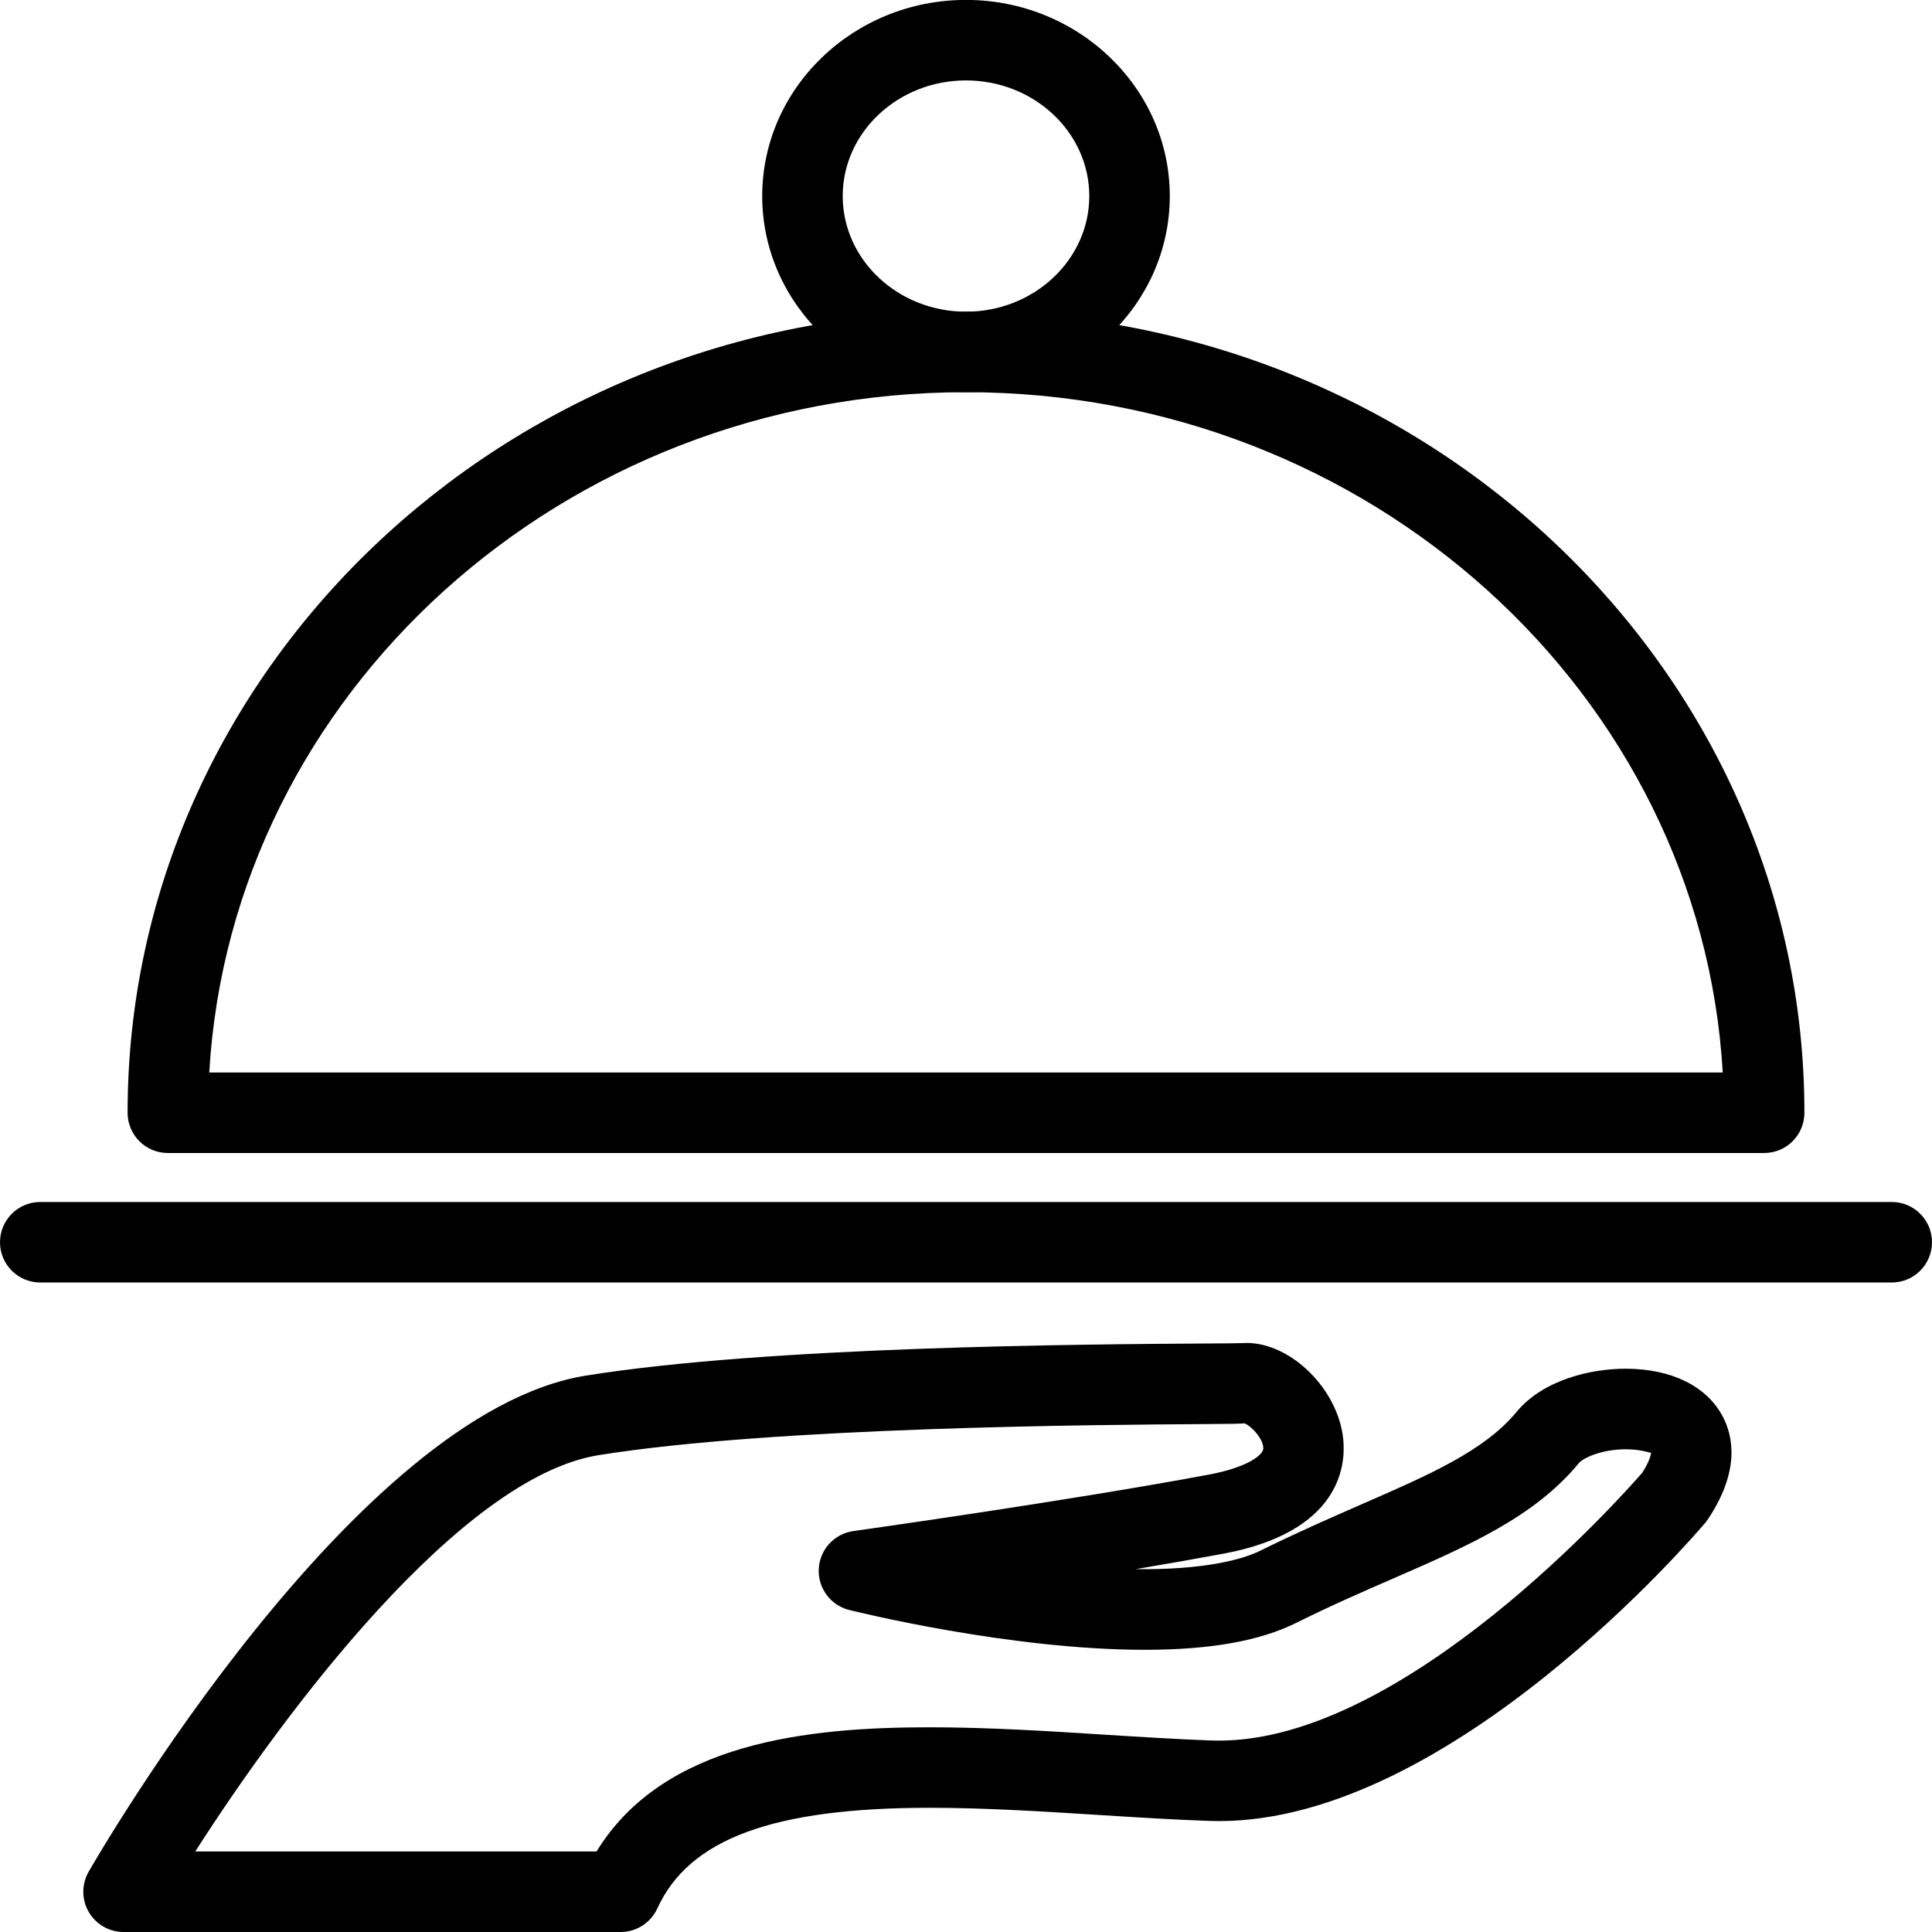 <?xml version="1.0" encoding="utf-8"?>
<!-- Generator: Adobe Illustrator 16.0.0, SVG Export Plug-In . SVG Version: 6.00 Build 0)  -->
<!DOCTYPE svg PUBLIC "-//W3C//DTD SVG 1.1//EN" "http://www.w3.org/Graphics/SVG/1.1/DTD/svg11.dtd">
<svg version="1.1" id="Layer_1" xmlns="http://www.w3.org/2000/svg" xmlns:xlink="http://www.w3.org/1999/xlink" x="0px" y="0px"
	 width="48px" height="48px" viewBox="0 0 48 48" enable-background="new 0 0 48 48" xml:space="preserve">
<g>
	<path d="M43.83,28.646H4.17c-0.552,0-1-0.447-1-1C3.17,16.672,12.514,7.744,24,7.744c11.485,0,20.83,8.928,20.83,19.902
		C44.83,28.199,44.383,28.646,43.83,28.646z M5.199,26.646h37.602C42.254,17.238,34.03,9.744,24,9.744
		C13.97,9.744,5.747,17.238,5.199,26.646z"/>
	<path d="M24,9.744c-2.792,0-5.063-2.186-5.063-4.873S21.208-0.002,24-0.002c2.791,0,5.063,2.186,5.063,4.873S26.791,9.744,24,9.744
		z M24,1.998c-1.689,0-3.063,1.289-3.063,2.873S22.311,7.744,24,7.744c1.688,0,3.063-1.289,3.063-2.873S25.688,1.998,24,1.998z"/>
	<path d="M15.42,48H3.07c-0.357,0-0.687-0.19-0.866-0.499c-0.179-0.309-0.179-0.689-0.001-0.999
		c0.267-0.465,6.609-11.4,12.351-12.325c4.536-0.729,12.417-0.779,15.384-0.798c0.5-0.003,0.825-0.005,0.922-0.01
		c0.017-0.001,0.091-0.004,0.108-0.004c1.122,0,2.291,1.17,2.406,2.407c0.063,0.671-0.103,2.29-2.974,2.828
		c-0.683,0.127-1.428,0.258-2.186,0.385c1.704,0.021,2.656-0.239,3.099-0.459c0.893-0.443,1.744-0.814,2.495-1.143
		c1.716-0.748,3.071-1.339,3.871-2.305c0.655-0.791,1.829-1.073,2.709-1.073c1.13,0,2.007,0.429,2.407,1.176
		c0.273,0.51,0.433,1.368-0.359,2.56c-0.021,0.032-0.045,0.063-0.069,0.092c-0.256,0.303-6.326,7.411-12.078,7.411l-0.236-0.004
		c-0.87-0.029-1.79-0.087-2.729-0.146c-1.401-0.089-2.85-0.18-4.221-0.18c-3.895,0-5.983,0.771-6.772,2.501
		C16.167,47.771,15.812,48,15.42,48z M4.851,46h9.97c1.664-2.721,5.265-3.086,8.282-3.086c1.434,0,2.916,0.093,4.347,0.184
		c0.92,0.058,1.82,0.115,2.672,0.145l0.168,0.002c4.616,0,10.011-6.08,10.514-6.658c0.22-0.346,0.216-0.502,0.216-0.504
		c0.001,0.037-0.195-0.076-0.63-0.076c-0.574,0-1.047,0.202-1.168,0.349c-1.104,1.334-2.729,2.042-4.612,2.863
		c-0.766,0.333-1.557,0.678-2.404,1.1c-0.906,0.45-2.138,0.67-3.765,0.67l0,0c-3.347,0-7.182-0.949-7.343-0.99
		c-0.464-0.115-0.781-0.545-0.756-1.022c0.025-0.479,0.386-0.871,0.86-0.938c0.052-0.008,5.293-0.741,8.833-1.403
		c0.97-0.181,1.343-0.491,1.351-0.645c0.012-0.241-0.318-0.584-0.475-0.63c0.001,0.012-0.372,0.016-0.959,0.02
		c-2.646,0.017-10.695,0.068-15.079,0.772C11.442,36.703,7.082,42.511,4.851,46z"/>
	<path d="M47,31.863H1c-0.552,0-1-0.447-1-1s0.448-1,1-1h46c0.553,0,1,0.447,1,1S47.553,31.863,47,31.863z"/>
</g>
</svg>
